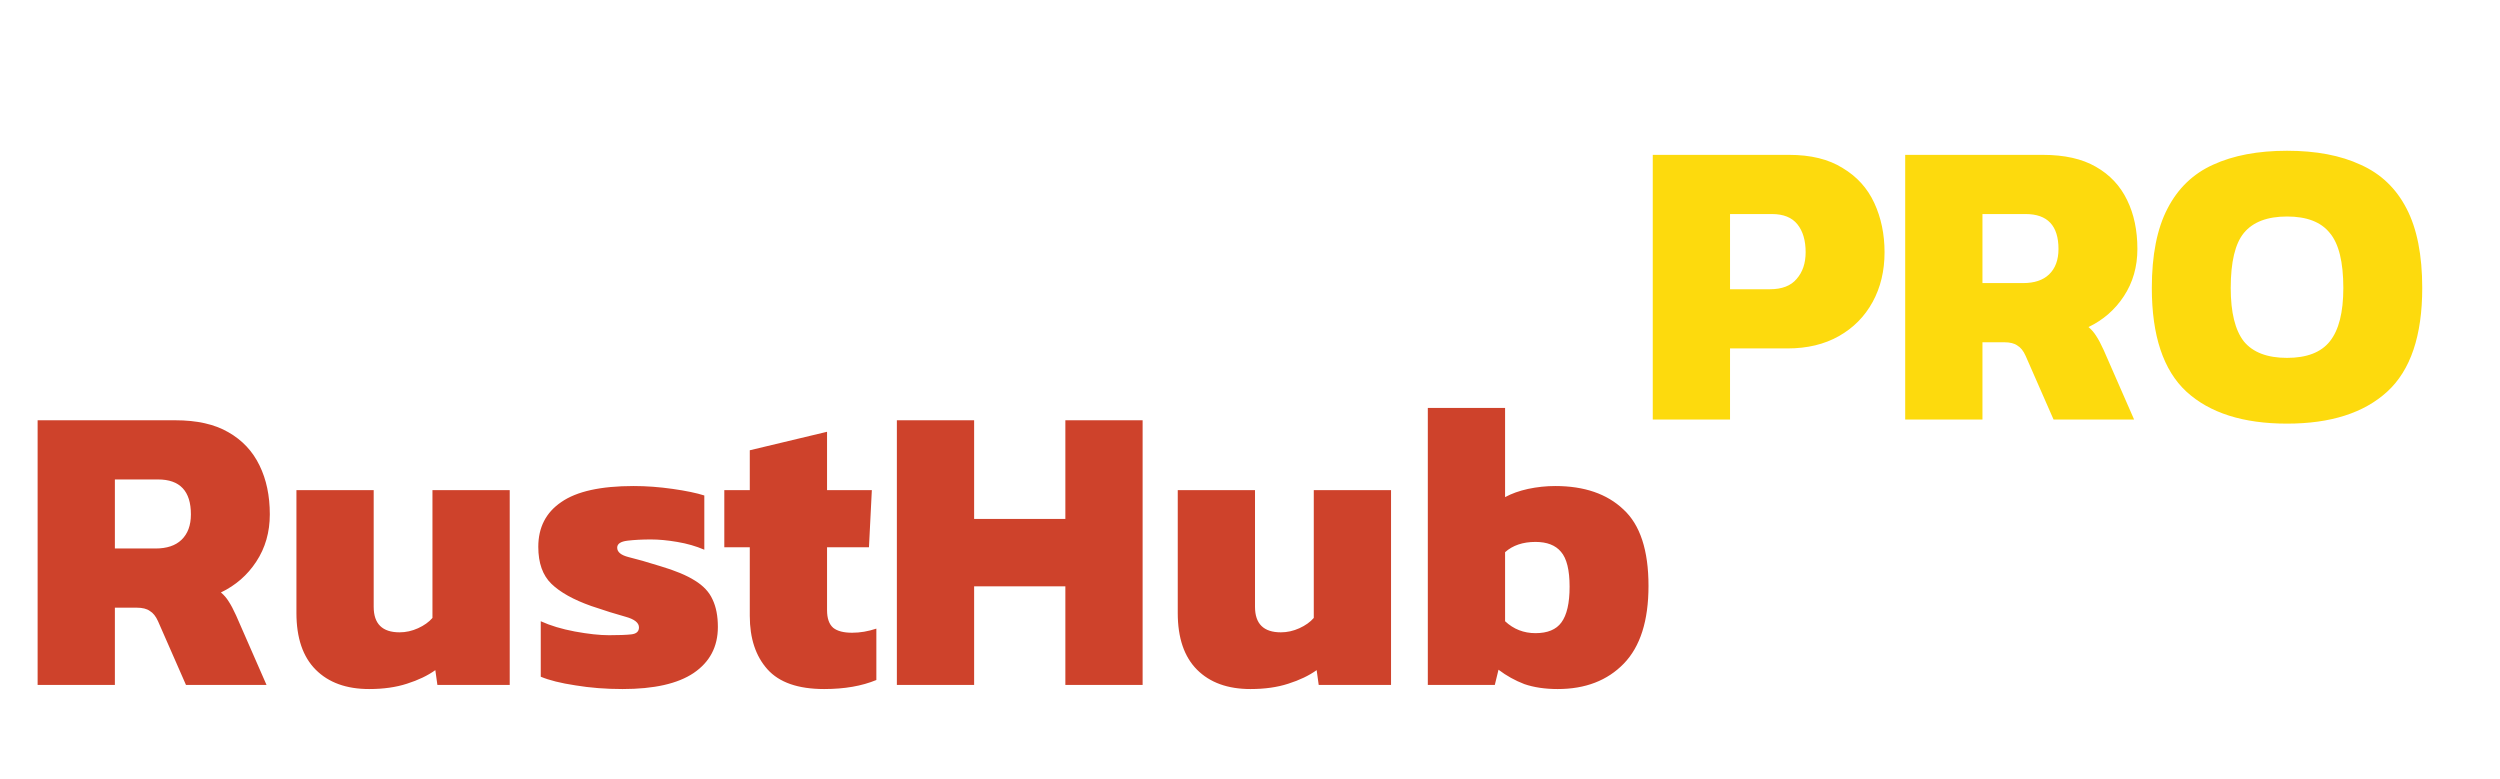 <svg width="292" height="91" viewBox="0 0 292 91" fill="none" xmlns="http://www.w3.org/2000/svg">
<g filter="url(#filter0_dd_1_7)">
<path d="M4.394 72V41.088H20.474C23.002 41.088 25.066 41.552 26.666 42.48C28.298 43.408 29.514 44.704 30.314 46.368C31.114 48 31.514 49.904 31.514 52.08C31.514 54.16 30.986 56 29.93 57.6C28.906 59.168 27.53 60.368 25.802 61.2C26.154 61.488 26.458 61.84 26.714 62.256C26.97 62.64 27.258 63.184 27.578 63.888L31.13 72H21.722L18.458 64.56C18.202 63.984 17.882 63.584 17.498 63.36C17.146 63.104 16.634 62.976 15.962 62.976H13.418V72H4.394ZM13.418 56.064H18.17C19.482 56.064 20.49 55.728 21.194 55.056C21.93 54.352 22.298 53.36 22.298 52.08C22.298 49.36 21.018 48 18.458 48H13.418V56.064ZM43.119 72.48C40.463 72.48 38.383 71.728 36.879 70.224C35.375 68.72 34.623 66.512 34.623 63.6V49.248H43.647V62.88C43.647 64.864 44.655 65.856 46.671 65.856C47.407 65.856 48.127 65.696 48.831 65.376C49.535 65.056 50.095 64.656 50.511 64.176V49.248H59.535V72H51.087L50.847 70.272C49.951 70.912 48.847 71.44 47.535 71.856C46.255 72.272 44.783 72.48 43.119 72.48ZM72.712 72.48C70.76 72.48 68.92 72.336 67.192 72.048C65.496 71.792 64.152 71.456 63.16 71.04V64.56C64.28 65.072 65.608 65.472 67.144 65.76C68.712 66.048 70.04 66.192 71.128 66.192C72.28 66.192 73.144 66.16 73.72 66.096C74.328 66.032 74.632 65.76 74.632 65.28C74.632 64.736 74.104 64.32 73.048 64.032C71.992 63.744 70.664 63.328 69.064 62.784C66.984 62.048 65.432 61.184 64.408 60.192C63.384 59.2 62.872 57.76 62.872 55.872C62.872 53.6 63.768 51.856 65.56 50.64C67.352 49.392 70.168 48.768 74.008 48.768C75.48 48.768 77 48.88 78.568 49.104C80.136 49.328 81.368 49.584 82.264 49.872V56.208C81.304 55.792 80.248 55.488 79.096 55.296C77.976 55.104 76.952 55.008 76.024 55.008C75 55.008 74.088 55.056 73.288 55.152C72.488 55.248 72.088 55.52 72.088 55.968C72.088 56.48 72.536 56.848 73.432 57.072C74.36 57.296 75.592 57.648 77.128 58.128C78.856 58.64 80.2 59.2 81.16 59.808C82.152 60.416 82.84 61.152 83.224 62.016C83.64 62.88 83.848 63.952 83.848 65.232C83.848 67.536 82.904 69.328 81.016 70.608C79.16 71.856 76.392 72.48 72.712 72.48ZM96.263 72.48C93.223 72.48 91.015 71.712 89.639 70.176C88.263 68.64 87.575 66.56 87.575 63.936V55.92H84.599V49.248H87.575V44.592L96.599 42.432V49.248H101.831L101.495 55.92H96.599V63.264C96.599 64.224 96.839 64.912 97.319 65.328C97.799 65.712 98.535 65.904 99.527 65.904C100.455 65.904 101.399 65.744 102.359 65.424V71.424C100.663 72.128 98.631 72.48 96.263 72.48ZM104.754 72V41.088H113.778V52.608H124.434V41.088H133.458V72H124.434V60.48H113.778V72H104.754ZM146.057 72.48C143.401 72.48 141.321 71.728 139.817 70.224C138.313 68.72 137.561 66.512 137.561 63.6V49.248H146.585V62.88C146.585 64.864 147.593 65.856 149.609 65.856C150.345 65.856 151.065 65.696 151.769 65.376C152.473 65.056 153.033 64.656 153.449 64.176V49.248H162.473V72H154.025L153.785 70.272C152.889 70.912 151.785 71.44 150.473 71.856C149.193 72.272 147.721 72.48 146.057 72.48ZM181.937 72.48C180.465 72.48 179.169 72.288 178.049 71.904C176.961 71.488 175.953 70.928 175.025 70.224L174.593 72H166.769V39.648H175.793V50.064C176.561 49.648 177.457 49.328 178.481 49.104C179.537 48.88 180.593 48.768 181.649 48.768C185.041 48.768 187.697 49.68 189.617 51.504C191.569 53.296 192.545 56.272 192.545 60.432C192.545 64.496 191.585 67.52 189.665 69.504C187.745 71.488 185.169 72.48 181.937 72.48ZM179.345 65.952C180.753 65.952 181.761 65.536 182.369 64.704C183.009 63.84 183.329 62.448 183.329 60.528C183.329 58.576 182.993 57.216 182.321 56.448C181.681 55.68 180.689 55.296 179.345 55.296C177.873 55.296 176.689 55.696 175.793 56.496V64.56C176.785 65.488 177.969 65.952 179.345 65.952Z" fill="#CE422B"/>
</g>
<g filter="url(#filter1_dd_1_7)">
<path d="M193.043 41V10.088H208.979C211.507 10.088 213.587 10.6 215.219 11.624C216.883 12.616 218.115 13.976 218.915 15.704C219.715 17.432 220.115 19.352 220.115 21.464C220.115 23.64 219.651 25.576 218.723 27.272C217.795 28.968 216.483 30.296 214.787 31.256C213.091 32.216 211.091 32.696 208.787 32.696H202.067V41H193.043ZM202.067 25.784H206.723C208.131 25.784 209.171 25.384 209.843 24.584C210.547 23.784 210.899 22.744 210.899 21.464C210.899 20.088 210.579 19 209.939 18.2C209.299 17.4 208.307 17 206.963 17H202.067V25.784ZM222.527 41V10.088H238.607C241.135 10.088 243.199 10.552 244.799 11.48C246.431 12.408 247.647 13.704 248.447 15.368C249.247 17 249.647 18.904 249.647 21.08C249.647 23.16 249.119 25 248.063 26.6C247.039 28.168 245.663 29.368 243.935 30.2C244.287 30.488 244.591 30.84 244.847 31.256C245.103 31.64 245.391 32.184 245.711 32.888L249.263 41H239.855L236.591 33.56C236.335 32.984 236.015 32.584 235.631 32.36C235.279 32.104 234.767 31.976 234.095 31.976H231.551V41H222.527ZM231.551 25.064H236.303C237.615 25.064 238.623 24.728 239.327 24.056C240.063 23.352 240.431 22.36 240.431 21.08C240.431 18.36 239.151 17 236.591 17H231.551V25.064ZM267.125 41.48C262.005 41.48 258.085 40.232 255.365 37.736C252.677 35.24 251.333 31.208 251.333 25.64C251.333 21.8 251.941 18.712 253.157 16.376C254.373 14.008 256.149 12.296 258.485 11.24C260.853 10.152 263.733 9.608 267.125 9.608C270.517 9.608 273.381 10.152 275.717 11.24C278.085 12.296 279.877 14.008 281.093 16.376C282.309 18.712 282.917 21.8 282.917 25.64C282.917 31.208 281.557 35.24 278.837 37.736C276.117 40.232 272.213 41.48 267.125 41.48ZM267.125 33.8C269.429 33.8 271.093 33.16 272.117 31.88C273.173 30.568 273.701 28.488 273.701 25.64C273.701 22.6 273.173 20.456 272.117 19.208C271.093 17.928 269.429 17.288 267.125 17.288C264.821 17.288 263.141 17.928 262.085 19.208C261.061 20.456 260.549 22.6 260.549 25.64C260.549 28.488 261.061 30.568 262.085 31.88C263.141 33.16 264.821 33.8 267.125 33.8Z" fill="#FDDA0D"/>
</g>
<defs>
<filter id="filter0_dd_1_7" x="0.394" y="39.648" width="196.151" height="40.832" filterUnits="userSpaceOnUse" color-interpolation-filters="sRGB">
<feFlood flood-opacity="0" result="BackgroundImageFix"/>
<feColorMatrix in="SourceAlpha" type="matrix" values="0 0 0 0 0 0 0 0 0 0 0 0 0 0 0 0 0 0 127 0" result="hardAlpha"/>
<feOffset dy="4"/>
<feGaussianBlur stdDeviation="2"/>
<feComposite in2="hardAlpha" operator="out"/>
<feColorMatrix type="matrix" values="0 0 0 0 0 0 0 0 0 0 0 0 0 0 0 0 0 0 0.25 0"/>
<feBlend mode="normal" in2="BackgroundImageFix" result="effect1_dropShadow_1_7"/>
<feColorMatrix in="SourceAlpha" type="matrix" values="0 0 0 0 0 0 0 0 0 0 0 0 0 0 0 0 0 0 127 0" result="hardAlpha"/>
<feOffset dy="4"/>
<feGaussianBlur stdDeviation="2"/>
<feComposite in2="hardAlpha" operator="out"/>
<feColorMatrix type="matrix" values="0 0 0 0 0 0 0 0 0 0 0 0 0 0 0 0 0 0 0.25 0"/>
<feBlend mode="normal" in2="effect1_dropShadow_1_7" result="effect2_dropShadow_1_7"/>
<feBlend mode="normal" in="SourceGraphic" in2="effect2_dropShadow_1_7" result="shape"/>
</filter>
<filter id="filter1_dd_1_7" x="189.043" y="9.608" width="97.874" height="39.872" filterUnits="userSpaceOnUse" color-interpolation-filters="sRGB">
<feFlood flood-opacity="0" result="BackgroundImageFix"/>
<feColorMatrix in="SourceAlpha" type="matrix" values="0 0 0 0 0 0 0 0 0 0 0 0 0 0 0 0 0 0 127 0" result="hardAlpha"/>
<feOffset dy="4"/>
<feGaussianBlur stdDeviation="2"/>
<feComposite in2="hardAlpha" operator="out"/>
<feColorMatrix type="matrix" values="0 0 0 0 0 0 0 0 0 0 0 0 0 0 0 0 0 0 0.25 0"/>
<feBlend mode="normal" in2="BackgroundImageFix" result="effect1_dropShadow_1_7"/>
<feColorMatrix in="SourceAlpha" type="matrix" values="0 0 0 0 0 0 0 0 0 0 0 0 0 0 0 0 0 0 127 0" result="hardAlpha"/>
<feOffset dy="4"/>
<feGaussianBlur stdDeviation="2"/>
<feComposite in2="hardAlpha" operator="out"/>
<feColorMatrix type="matrix" values="0 0 0 0 0 0 0 0 0 0 0 0 0 0 0 0 0 0 0.25 0"/>
<feBlend mode="normal" in2="effect1_dropShadow_1_7" result="effect2_dropShadow_1_7"/>
<feBlend mode="normal" in="SourceGraphic" in2="effect2_dropShadow_1_7" result="shape"/>
</filter>
</defs>
</svg>
